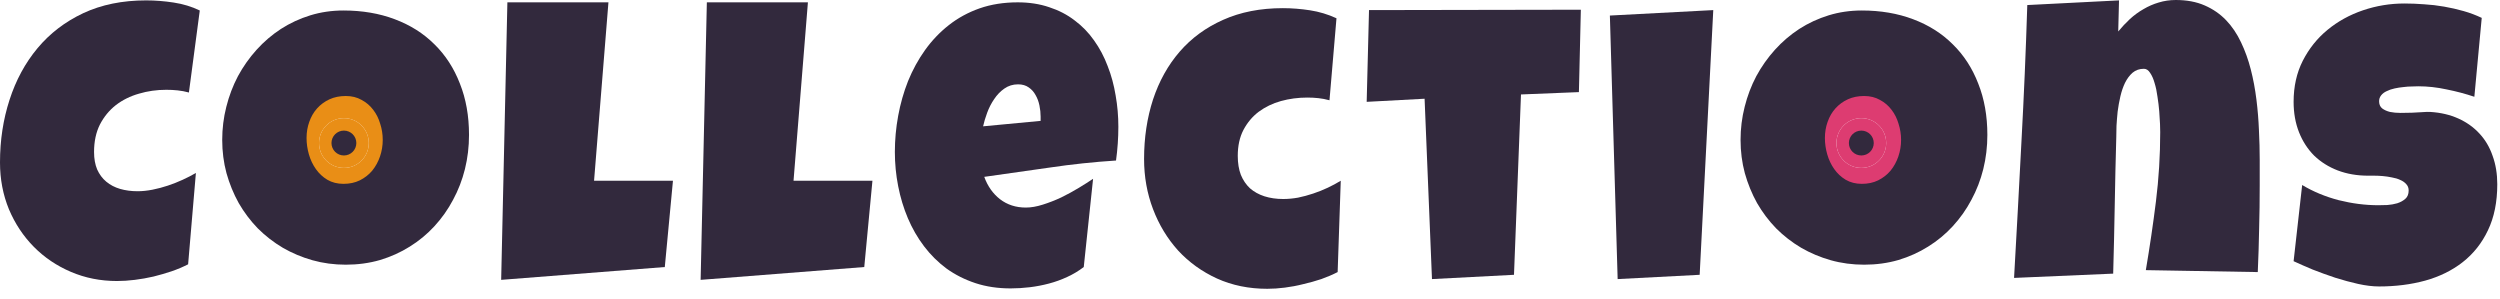 <svg width="201" height="24" viewBox="0 0 201 24" fill="none" xmlns="http://www.w3.org/2000/svg">
<path d="M151.65 11.5C151.65 12.605 150.755 13.5 149.65 13.5C148.545 13.5 147.65 12.605 147.65 11.5C147.65 10.395 148.545 9.5 149.65 9.5C150.755 9.5 151.65 10.395 151.65 11.5Z" fill="#DD3C71"/>
<path fill-rule="evenodd" clip-rule="evenodd" d="M154.65 11.5C154.65 14.261 152.411 16.5 149.65 16.5C146.889 16.5 144.65 14.261 144.65 11.5C144.65 8.739 146.889 6.5 149.65 6.5C152.411 6.5 154.65 8.739 154.65 11.5ZM149.65 13.5C150.755 13.5 151.65 12.605 151.65 11.5C151.65 10.395 150.755 9.5 149.65 9.5C148.545 9.5 147.65 10.395 147.65 11.5C147.65 12.605 148.545 13.5 149.65 13.5Z" fill="#DD3C71"/>
<path d="M150.65 11.5C150.65 12.052 150.202 12.5 149.65 12.5C149.098 12.5 148.65 12.052 148.65 11.5C148.65 10.948 149.098 10.5 149.65 10.5C150.202 10.5 150.65 10.948 150.65 11.5Z" fill="#32293D"/>
<path d="M29.65 11.5C29.65 12.605 28.755 13.5 27.65 13.5C26.545 13.5 25.65 12.605 25.65 11.5C25.65 10.395 26.545 9.5 27.65 9.5C28.755 9.5 29.65 10.395 29.65 11.5Z" fill="#E98E16"/>
<path fill-rule="evenodd" clip-rule="evenodd" d="M32.65 11.5C32.65 14.261 30.411 16.5 27.65 16.5C24.889 16.5 22.65 14.261 22.65 11.5C22.65 8.739 24.889 6.5 27.65 6.5C30.411 6.5 32.65 8.739 32.65 11.5ZM27.65 13.5C28.755 13.5 29.65 12.605 29.65 11.5C29.65 10.395 28.755 9.5 27.65 9.5C26.545 9.5 25.65 10.395 25.65 11.5C25.65 12.605 26.545 13.5 27.65 13.5Z" fill="#E98E16"/>
<path d="M28.65 11.5C28.65 12.052 28.202 12.5 27.65 12.5C27.098 12.5 26.65 12.052 26.65 11.5C26.65 10.948 27.098 10.5 27.65 10.5C28.202 10.5 28.65 10.948 28.65 11.5Z" fill="#32293D"/>
<path d="M16.062 0.844L15.188 7.438C14.885 7.354 14.583 7.297 14.281 7.266C13.979 7.234 13.677 7.219 13.375 7.219C12.604 7.219 11.87 7.323 11.172 7.531C10.474 7.729 9.854 8.036 9.312 8.453C8.781 8.87 8.354 9.391 8.031 10.016C7.719 10.641 7.562 11.375 7.562 12.219C7.562 12.76 7.646 13.229 7.812 13.625C7.99 14.021 8.234 14.349 8.547 14.609C8.859 14.87 9.229 15.062 9.656 15.188C10.083 15.312 10.552 15.375 11.062 15.375C11.448 15.375 11.849 15.333 12.266 15.25C12.682 15.167 13.094 15.057 13.5 14.922C13.906 14.787 14.302 14.63 14.688 14.453C15.073 14.276 15.427 14.094 15.75 13.906L15.125 21.25C14.719 21.458 14.276 21.646 13.797 21.812C13.328 21.969 12.844 22.109 12.344 22.234C11.844 22.349 11.344 22.438 10.844 22.5C10.344 22.562 9.865 22.594 9.406 22.594C8.083 22.594 6.849 22.349 5.703 21.859C4.557 21.37 3.562 20.698 2.719 19.844C1.875 18.99 1.208 17.984 0.719 16.828C0.24 15.662 0 14.406 0 13.062C0 11.281 0.255 9.604 0.766 8.031C1.276 6.448 2.026 5.062 3.016 3.875C4.005 2.688 5.229 1.75 6.688 1.062C8.156 0.375 9.844 0.031 11.75 0.031C12.469 0.031 13.203 0.089 13.953 0.203C14.713 0.318 15.417 0.531 16.062 0.844Z" fill="#32293D"/>
<path d="M37.709 10.844C37.709 11.792 37.6 12.708 37.381 13.594C37.163 14.469 36.845 15.292 36.428 16.062C36.022 16.833 35.522 17.542 34.928 18.188C34.345 18.823 33.683 19.37 32.944 19.828C32.215 20.287 31.418 20.646 30.553 20.906C29.689 21.156 28.772 21.281 27.803 21.281C26.866 21.281 25.97 21.162 25.116 20.922C24.272 20.682 23.48 20.349 22.741 19.922C22.001 19.484 21.329 18.963 20.725 18.359C20.131 17.745 19.621 17.068 19.194 16.328C18.777 15.578 18.449 14.776 18.209 13.922C17.98 13.068 17.866 12.177 17.866 11.25C17.866 10.344 17.975 9.458 18.194 8.594C18.413 7.719 18.725 6.896 19.131 6.125C19.548 5.354 20.048 4.646 20.631 4C21.215 3.354 21.866 2.797 22.584 2.328C23.314 1.859 24.1 1.495 24.944 1.234C25.788 0.974 26.678 0.844 27.616 0.844C29.126 0.844 30.501 1.078 31.741 1.547C32.991 2.016 34.053 2.688 34.928 3.562C35.813 4.427 36.496 5.479 36.975 6.719C37.465 7.948 37.709 9.323 37.709 10.844ZM30.772 11.25C30.772 10.802 30.704 10.37 30.569 9.953C30.444 9.526 30.256 9.151 30.006 8.828C29.756 8.495 29.444 8.229 29.069 8.031C28.704 7.823 28.282 7.719 27.803 7.719C27.314 7.719 26.876 7.807 26.491 7.984C26.105 8.161 25.772 8.406 25.491 8.719C25.22 9.021 25.012 9.38 24.866 9.797C24.72 10.203 24.647 10.635 24.647 11.094C24.647 11.531 24.709 11.969 24.834 12.406C24.959 12.844 25.147 13.24 25.397 13.594C25.647 13.948 25.954 14.234 26.319 14.453C26.694 14.672 27.126 14.781 27.616 14.781C28.105 14.781 28.543 14.688 28.928 14.5C29.324 14.302 29.657 14.042 29.928 13.719C30.199 13.385 30.407 13.005 30.553 12.578C30.699 12.151 30.772 11.708 30.772 11.25Z" fill="#32293D"/>
<path d="M54.106 14.531L53.45 21.469L40.294 22.5L40.794 0.188H48.919L47.763 14.531H54.106Z" fill="#32293D"/>
<path d="M70.144 14.531L69.487 21.469L56.331 22.5L56.831 0.188H64.956L63.8 14.531H70.144Z" fill="#32293D"/>
<path d="M89.916 10.188C89.916 11.094 89.853 12 89.728 12.906C87.947 13.021 86.176 13.208 84.416 13.469C82.655 13.719 80.895 13.969 79.134 14.219C79.405 14.969 79.827 15.568 80.4 16.016C80.983 16.463 81.676 16.688 82.478 16.688C82.895 16.688 83.348 16.609 83.838 16.453C84.338 16.297 84.832 16.104 85.322 15.875C85.811 15.635 86.28 15.38 86.728 15.109C87.176 14.838 87.561 14.594 87.884 14.375L87.134 21.469C86.728 21.781 86.285 22.047 85.806 22.266C85.338 22.484 84.848 22.662 84.338 22.797C83.827 22.932 83.311 23.031 82.791 23.094C82.27 23.156 81.759 23.188 81.259 23.188C80.228 23.188 79.285 23.047 78.431 22.766C77.577 22.484 76.801 22.094 76.103 21.594C75.416 21.083 74.811 20.484 74.291 19.797C73.77 19.109 73.338 18.359 72.994 17.547C72.65 16.734 72.39 15.875 72.213 14.969C72.035 14.062 71.947 13.146 71.947 12.219C71.947 11.25 72.035 10.281 72.213 9.312C72.39 8.344 72.655 7.411 73.009 6.516C73.374 5.62 73.827 4.792 74.369 4.031C74.921 3.26 75.561 2.589 76.291 2.016C77.02 1.443 77.843 0.995 78.759 0.672C79.686 0.349 80.707 0.188 81.822 0.188C82.749 0.188 83.593 0.318 84.353 0.578C85.124 0.828 85.806 1.182 86.4 1.641C87.004 2.089 87.525 2.625 87.963 3.25C88.41 3.875 88.775 4.562 89.056 5.312C89.348 6.052 89.561 6.839 89.697 7.672C89.843 8.495 89.916 9.333 89.916 10.188ZM83.666 9.375C83.666 9.083 83.634 8.786 83.572 8.484C83.509 8.172 83.405 7.891 83.259 7.641C83.124 7.391 82.942 7.188 82.713 7.031C82.483 6.865 82.197 6.781 81.853 6.781C81.436 6.781 81.067 6.896 80.744 7.125C80.431 7.344 80.16 7.625 79.931 7.969C79.702 8.302 79.515 8.667 79.369 9.062C79.223 9.458 79.114 9.823 79.041 10.156L83.666 9.719V9.375Z" fill="#32293D"/>
<path d="M107.453 1.469L106.891 8.062C106.589 7.979 106.292 7.922 106 7.891C105.708 7.859 105.411 7.844 105.109 7.844C104.37 7.844 103.661 7.938 102.984 8.125C102.318 8.312 101.724 8.599 101.203 8.984C100.693 9.37 100.281 9.859 99.969 10.453C99.667 11.037 99.516 11.729 99.516 12.531C99.516 13.115 99.599 13.625 99.766 14.062C99.943 14.49 100.188 14.849 100.5 15.141C100.823 15.422 101.208 15.635 101.656 15.781C102.115 15.927 102.62 16 103.172 16C103.557 16 103.953 15.963 104.359 15.891C104.766 15.807 105.172 15.698 105.578 15.562C105.984 15.427 106.375 15.271 106.75 15.094C107.125 14.917 107.474 14.729 107.797 14.531L107.547 21.875C107.141 22.083 106.703 22.271 106.234 22.438C105.766 22.594 105.281 22.729 104.781 22.844C104.292 22.969 103.797 23.062 103.297 23.125C102.807 23.188 102.339 23.219 101.891 23.219C100.411 23.219 99.062 22.943 97.844 22.391C96.635 21.838 95.594 21.088 94.719 20.141C93.854 19.182 93.182 18.073 92.703 16.812C92.224 15.552 91.984 14.208 91.984 12.781C91.984 11.073 92.224 9.479 92.703 8C93.193 6.521 93.906 5.24 94.844 4.156C95.792 3.062 96.958 2.208 98.344 1.594C99.74 0.969 101.339 0.656 103.141 0.656C103.859 0.656 104.589 0.714 105.328 0.828C106.068 0.943 106.776 1.156 107.453 1.469Z" fill="#32293D"/>
<path d="M127.1 0.781L126.944 7.406L122.287 7.594L121.725 22.094L115.131 22.438L114.537 7.938L109.881 8.188L110.069 0.812L127.1 0.781Z" fill="#32293D"/>
<path d="M137.747 0.812L136.653 22.094L130.059 22.438L129.434 1.25L137.747 0.812Z" fill="#32293D"/>
<path d="M159.784 10.844C159.784 11.792 159.675 12.708 159.456 13.594C159.238 14.469 158.92 15.292 158.503 16.062C158.097 16.833 157.597 17.542 157.003 18.188C156.42 18.823 155.758 19.37 155.019 19.828C154.29 20.287 153.493 20.646 152.628 20.906C151.764 21.156 150.847 21.281 149.878 21.281C148.941 21.281 148.045 21.162 147.191 20.922C146.347 20.682 145.555 20.349 144.816 19.922C144.076 19.484 143.404 18.963 142.8 18.359C142.206 17.745 141.696 17.068 141.269 16.328C140.852 15.578 140.524 14.776 140.284 13.922C140.055 13.068 139.941 12.177 139.941 11.25C139.941 10.344 140.05 9.458 140.269 8.594C140.488 7.719 140.8 6.896 141.206 6.125C141.623 5.354 142.123 4.646 142.706 4C143.29 3.354 143.941 2.797 144.659 2.328C145.389 1.859 146.175 1.495 147.019 1.234C147.863 0.974 148.753 0.844 149.691 0.844C151.201 0.844 152.576 1.078 153.816 1.547C155.066 2.016 156.128 2.688 157.003 3.562C157.889 4.427 158.571 5.479 159.05 6.719C159.54 7.948 159.784 9.323 159.784 10.844ZM152.847 11.25C152.847 10.802 152.779 10.37 152.644 9.953C152.519 9.526 152.331 9.151 152.081 8.828C151.831 8.495 151.519 8.229 151.144 8.031C150.779 7.823 150.357 7.719 149.878 7.719C149.389 7.719 148.951 7.807 148.566 7.984C148.18 8.161 147.847 8.406 147.566 8.719C147.295 9.021 147.086 9.38 146.941 9.797C146.795 10.203 146.722 10.635 146.722 11.094C146.722 11.531 146.784 11.969 146.909 12.406C147.034 12.844 147.222 13.24 147.472 13.594C147.722 13.948 148.029 14.234 148.394 14.453C148.769 14.672 149.201 14.781 149.691 14.781C150.18 14.781 150.618 14.688 151.003 14.5C151.399 14.302 151.732 14.042 152.003 13.719C152.274 13.385 152.482 13.005 152.628 12.578C152.774 12.151 152.847 11.708 152.847 11.25Z" fill="#32293D"/>
<path d="M181.681 14.906C181.681 16.083 181.666 17.25 181.634 18.406C181.614 19.552 181.577 20.708 181.525 21.875L172.525 21.719C172.837 19.875 173.108 18.037 173.337 16.203C173.567 14.359 173.681 12.5 173.681 10.625C173.681 10.49 173.676 10.271 173.666 9.969C173.655 9.667 173.634 9.328 173.603 8.953C173.572 8.568 173.525 8.177 173.462 7.781C173.41 7.375 173.332 7.005 173.228 6.672C173.134 6.339 173.015 6.068 172.869 5.859C172.733 5.641 172.567 5.531 172.369 5.531C172.015 5.531 171.712 5.635 171.462 5.844C171.223 6.052 171.02 6.323 170.853 6.656C170.697 6.979 170.572 7.344 170.478 7.75C170.384 8.156 170.311 8.562 170.259 8.969C170.218 9.375 170.186 9.76 170.166 10.125C170.155 10.479 170.15 10.771 170.15 11C170.098 12.844 170.056 14.677 170.025 16.5C169.994 18.312 169.952 20.146 169.9 22L161.931 22.344C162.14 18.667 162.337 15.01 162.525 11.375C162.723 7.74 162.879 4.083 162.994 0.406L170.369 0.031L170.306 2.531C170.598 2.177 170.91 1.844 171.244 1.531C171.587 1.219 171.952 0.953 172.337 0.734C172.723 0.505 173.129 0.328 173.556 0.203C173.994 0.068 174.452 0 174.931 0C175.817 0 176.593 0.146 177.259 0.438C177.926 0.729 178.499 1.125 178.978 1.625C179.457 2.125 179.858 2.719 180.181 3.406C180.504 4.083 180.765 4.807 180.962 5.578C181.16 6.349 181.311 7.156 181.416 8C181.52 8.833 181.587 9.656 181.619 10.469C181.66 11.281 181.681 12.068 181.681 12.828C181.681 13.588 181.681 14.281 181.681 14.906Z" fill="#32293D"/>
<path d="M200.781 14.812C200.781 16.24 200.531 17.474 200.031 18.516C199.542 19.547 198.865 20.401 198 21.078C197.146 21.745 196.141 22.24 194.984 22.562C193.839 22.875 192.604 23.031 191.281 23.031C190.771 23.031 190.208 22.963 189.594 22.828C188.99 22.693 188.375 22.526 187.75 22.328C187.125 22.12 186.521 21.901 185.938 21.672C185.365 21.432 184.854 21.208 184.406 21L185.094 14.875C185.979 15.406 186.958 15.812 188.031 16.094C189.115 16.365 190.177 16.5 191.219 16.5C191.417 16.5 191.656 16.495 191.938 16.484C192.219 16.463 192.484 16.417 192.734 16.344C192.995 16.26 193.214 16.141 193.391 15.984C193.568 15.828 193.656 15.604 193.656 15.312C193.656 15.115 193.594 14.948 193.469 14.812C193.344 14.667 193.182 14.552 192.984 14.469C192.786 14.375 192.562 14.307 192.312 14.266C192.062 14.213 191.818 14.177 191.578 14.156C191.339 14.135 191.115 14.125 190.906 14.125C190.698 14.125 190.531 14.125 190.406 14.125C189.51 14.125 188.693 13.984 187.953 13.703C187.224 13.422 186.594 13.026 186.062 12.516C185.542 11.995 185.135 11.37 184.844 10.641C184.552 9.901 184.406 9.083 184.406 8.188C184.406 6.958 184.651 5.859 185.141 4.891C185.641 3.911 186.302 3.083 187.125 2.406C187.958 1.719 188.911 1.193 189.984 0.828C191.057 0.464 192.167 0.281 193.312 0.281C193.823 0.281 194.349 0.302 194.891 0.344C195.432 0.375 195.969 0.438 196.5 0.531C197.042 0.625 197.568 0.745 198.078 0.891C198.589 1.036 199.073 1.219 199.531 1.438L198.938 7.781C198.229 7.542 197.484 7.344 196.703 7.188C195.932 7.021 195.177 6.938 194.438 6.938C194.302 6.938 194.125 6.943 193.906 6.953C193.698 6.953 193.474 6.969 193.234 7C193.005 7.021 192.771 7.057 192.531 7.109C192.292 7.161 192.078 7.234 191.891 7.328C191.703 7.411 191.552 7.526 191.438 7.672C191.323 7.818 191.271 7.99 191.281 8.188C191.292 8.417 191.375 8.594 191.531 8.719C191.698 8.844 191.906 8.938 192.156 9C192.417 9.052 192.698 9.078 193 9.078C193.312 9.078 193.62 9.073 193.922 9.062C194.224 9.042 194.505 9.026 194.766 9.016C195.026 8.995 195.24 8.99 195.406 9C196.24 9.052 196.99 9.229 197.656 9.531C198.323 9.833 198.885 10.234 199.344 10.734C199.812 11.234 200.167 11.833 200.406 12.531C200.656 13.219 200.781 13.979 200.781 14.812Z" fill="#32293D"/>
</svg>

